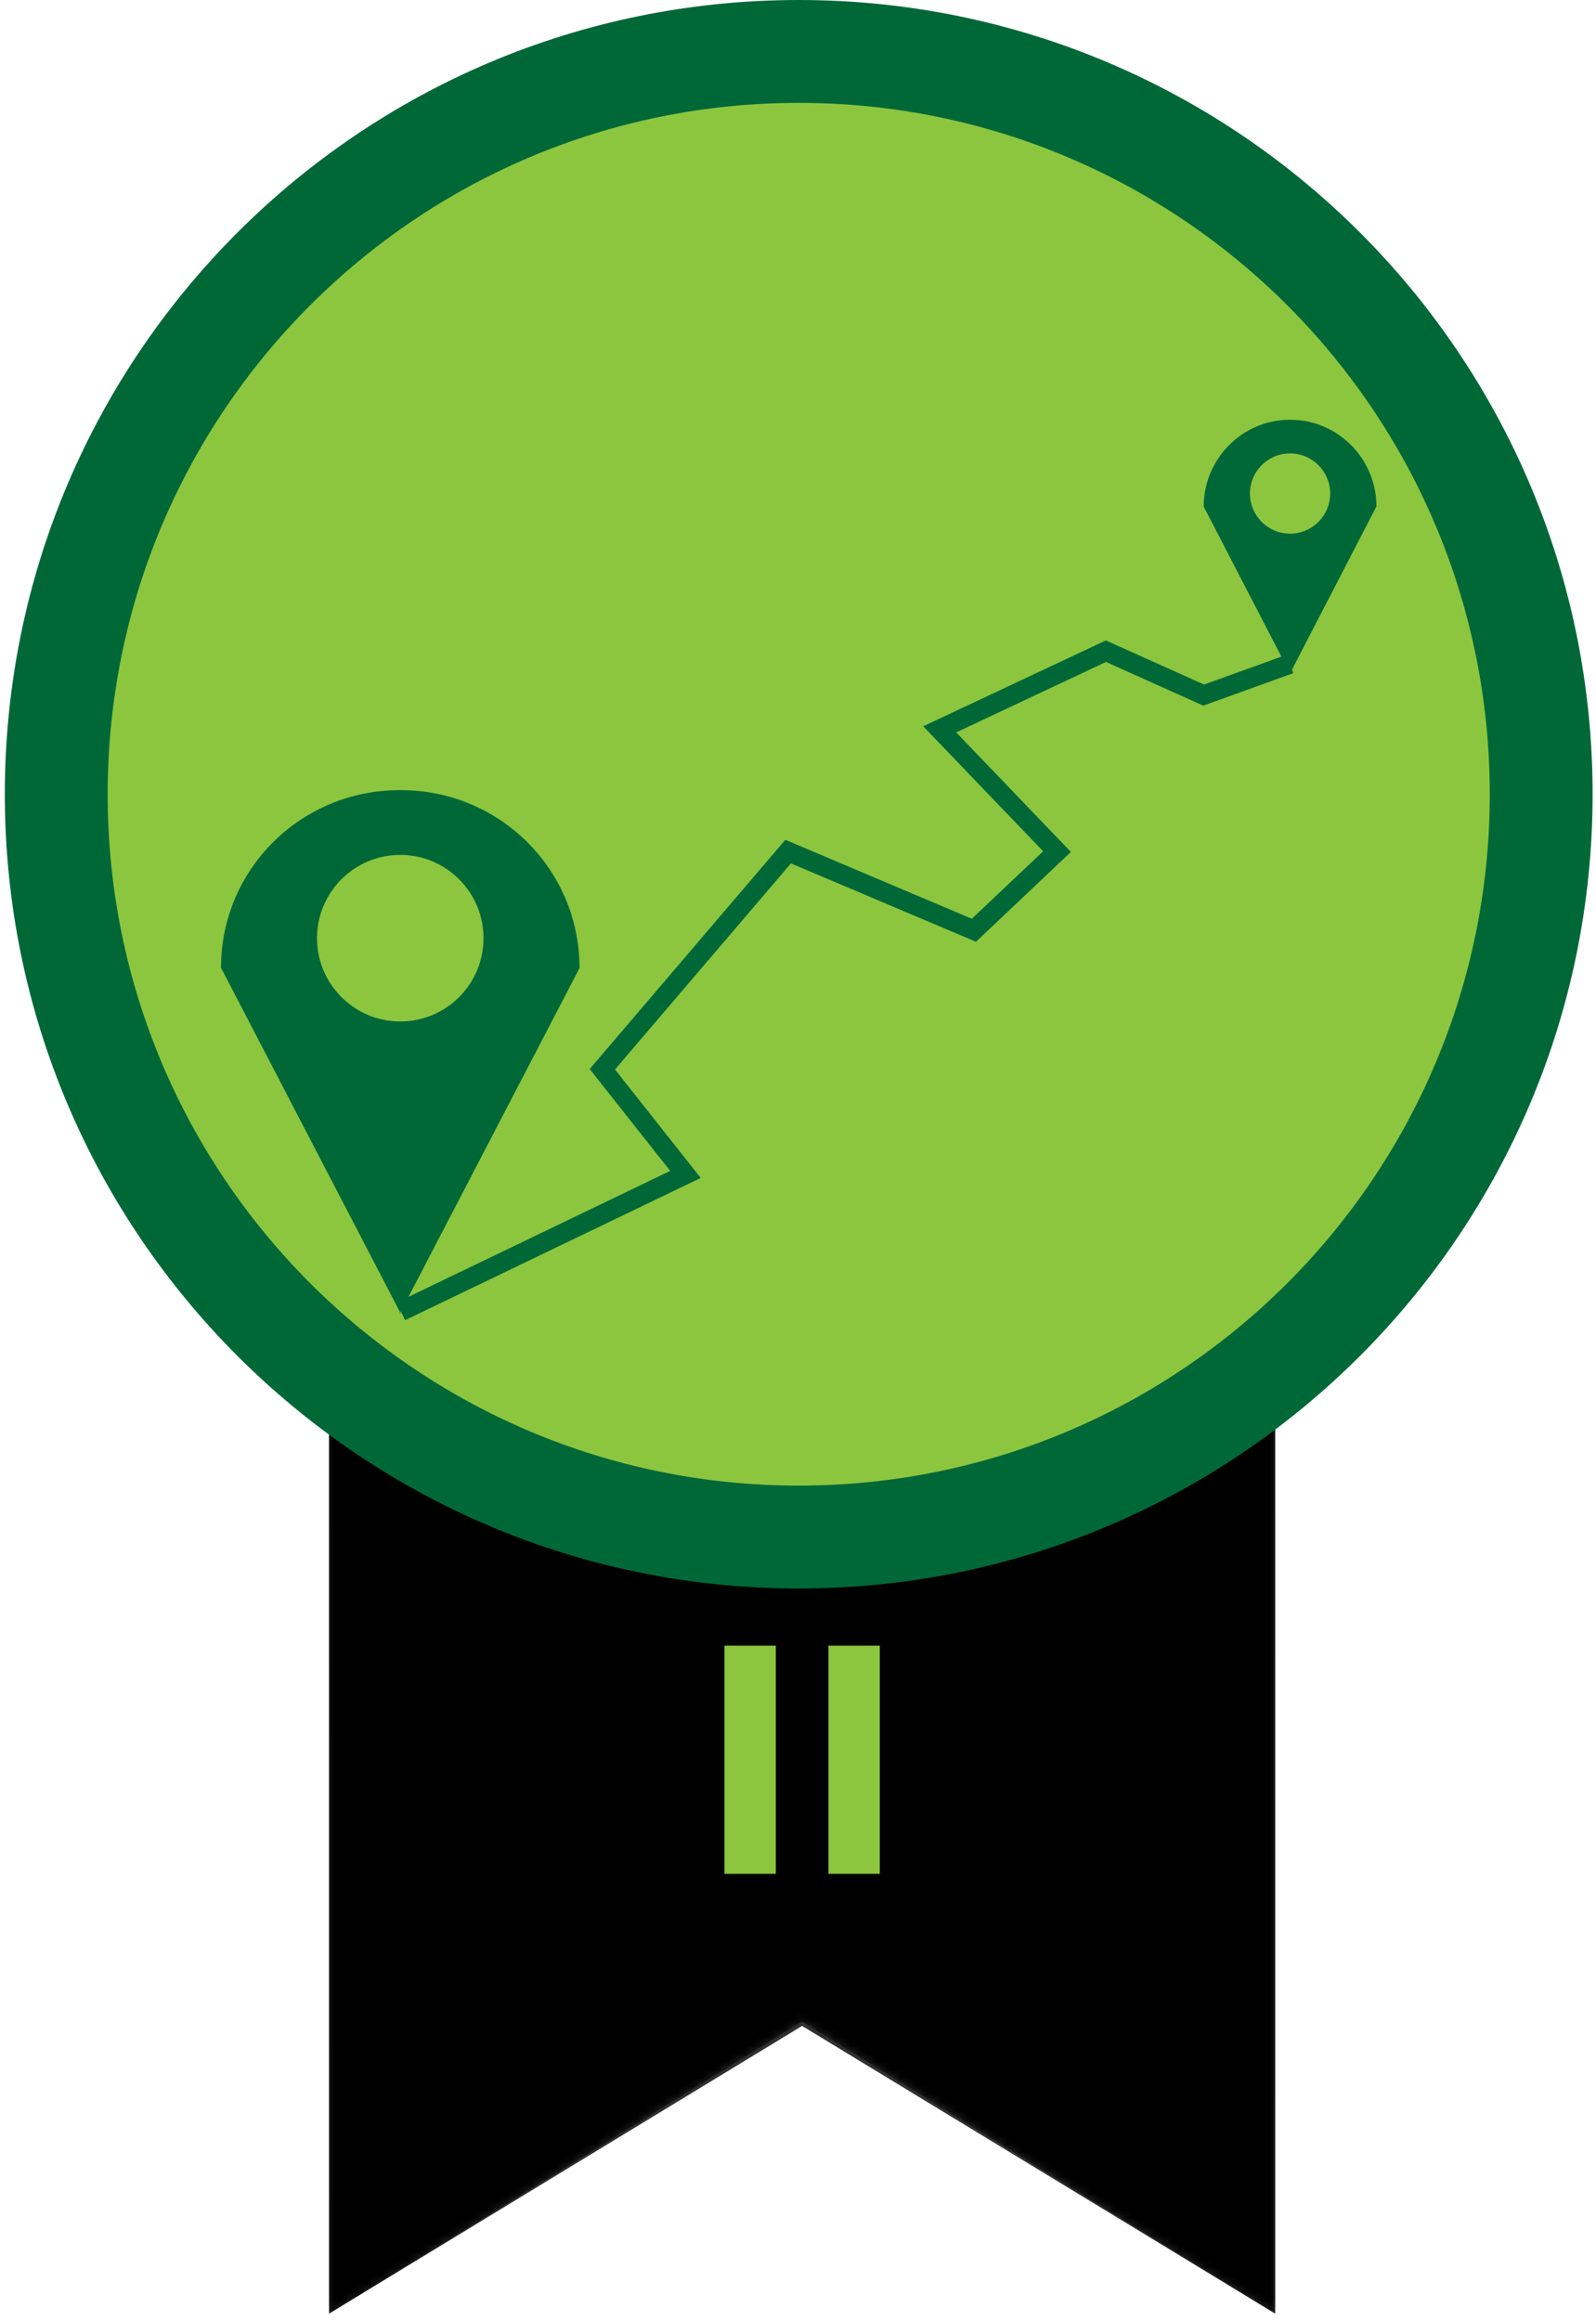 <?xml version="1.0" encoding="utf-8"?>
<!-- Generator: Adobe Illustrator 15.0.0, SVG Export Plug-In . SVG Version: 6.00 Build 0)  -->
<!DOCTYPE svg PUBLIC "-//W3C//DTD SVG 1.1//EN" "http://www.w3.org/Graphics/SVG/1.1/DTD/svg11.dtd">
<svg version="1.1" id="Layer_1" xmlns="http://www.w3.org/2000/svg" xmlns:xlink="http://www.w3.org/1999/xlink" x="0px" y="0px"
	 width="194px" height="282px" viewBox="0 0 194 282" enable-background="new 0 0 194 282" xml:space="preserve">
<g>
	<g>
		<defs>
			<polygon id="SVGID_1_" points="40,81 40,281.102 97.498,246.145 155,281.102 155,81 			"/>
		</defs>
		<clipPath id="SVGID_2_">
			<use xlink:href="#SVGID_1_"  overflow="visible"/>
		</clipPath>
		
			<linearGradient id="SVGID_3_" gradientUnits="userSpaceOnUse" x1="-306.262" y1="-750.9" x2="-305.262" y2="-750.9" gradientTransform="matrix(-115.397 -199.873 199.873 -115.397 114897.906 -147583.844)">
			<stop  offset="0" style="stop-color:#333333"/>
			<stop  offset="0.404" style="stop-color:#2D2D2D"/>
			<stop  offset="0.937" style="stop-color:#1C1C1C"/>
			<stop  offset="1" style="stop-color:#1A1A1A"/>
		</linearGradient>
		<polygon clip-path="url(#SVGID_2_)" fill="url(#SVGID_3_)" points="68.75,330.896 -46.646,131.025 126.25,31.204 241.646,231.076 
					"/>
	</g>
</g>
<g>
	<g>
		<defs>
			<polygon id="SVGID_4_" points="48.5,95.5 48.5,266.455 97.498,236.089 146.5,266.455 146.5,95.5 			"/>
		</defs>
		<clipPath id="SVGID_5_">
			<use xlink:href="#SVGID_4_"  overflow="visible"/>
		</clipPath>
		
			<linearGradient id="SVGID_6_" gradientUnits="userSpaceOnUse" x1="-306.565" y1="-750.969" x2="-305.565" y2="-750.969" gradientTransform="matrix(-98.526 -170.652 170.652 -98.526 98096.367 -126039.383)">
			<stop  offset="0" style="stop-color:#333333"/>
			<stop  offset="0.404" style="stop-color:#2D2D2D"/>
			<stop  offset="0.937" style="stop-color:#1C1C1C"/>
			<stop  offset="1" style="stop-color:#1A1A1A"/>
		</linearGradient>
		<polygon clip-path="url(#SVGID_5_)" fill="url(#SVGID_6_)" points="73,308.891 -25.526,138.239 122,53.064 220.525,223.717 		"/>
	</g>
</g>
<linearGradient id="SVGID_7_" gradientUnits="userSpaceOnUse" x1="-306.558" y1="-750.599" x2="-305.559" y2="-750.599" gradientTransform="matrix(-69.239 -190.234 190.234 -69.239 121695.758 -110011.828)">
	<stop  offset="0" style="stop-color:#8CC63F"/>
	<stop  offset="0.191" style="stop-color:#86C540"/>
	<stop  offset="0.441" style="stop-color:#76C142"/>
	<stop  offset="0.723" style="stop-color:#5BBC46"/>
	<stop  offset="1" style="stop-color:#39B54A"/>
</linearGradient>
<polygon fill="url(#SVGID_7_)" points="146.5,95.5 148.5,95.5 148.5,270.047 97.498,238.441 46.5,270.047 46.5,93.5 148.5,93.5 
	148.5,95.5 146.5,95.5 146.5,97.5 50.5,97.5 50.5,262.863 97.498,233.736 144.5,262.863 144.5,95.5 146.5,95.5 146.5,97.5 "/>
<g>
	<g>
		<defs>
			<polygon id="SVGID_8_" points="40,81 40,281.102 97.498,245.621 155,281.102 155,81 			"/>
		</defs>
		<clipPath id="SVGID_9_">
			<use xlink:href="#SVGID_8_"  overflow="visible"/>
		</clipPath>
		<defs>
			<filter id="Adobe_OpacityMaskFilter" filterUnits="userSpaceOnUse" x="40" y="81" width="115" height="200.102">
				<feColorMatrix  type="matrix" values="1 0 0 0 0  0 1 0 0 0  0 0 1 0 0  0 0 0 1 0"/>
			</filter>
		</defs>
		<mask maskUnits="userSpaceOnUse" x="40" y="81" width="115" height="200.102" id="SVGID_10_">
			<g filter="url(#Adobe_OpacityMaskFilter)">
				<g>
					<defs>
						<polygon id="SVGID_11_" points="40,81 40,281.102 97.498,245.621 155,281.102 155,81 						"/>
					</defs>
					<clipPath id="SVGID_12_" clip-path="url(#SVGID_9_)">
						<use xlink:href="#SVGID_11_"  overflow="visible"/>
					</clipPath>
					
						<radialGradient id="SVGID_13_" cx="-301.484" cy="-751.433" r="1" gradientTransform="matrix(-5.800001e-06 132.161 -132.161 -5.800001e-06 -99213.078 39963.82)" gradientUnits="userSpaceOnUse">
						<stop  offset="0" style="stop-color:#CCCCCC"/>
						<stop  offset="0.457" style="stop-color:#CCCCCC"/>
						<stop  offset="0.635" style="stop-color:#000000"/>
						<stop  offset="1" style="stop-color:#000000"/>
					</radialGradient>
					<rect x="40" y="81" clip-path="url(#SVGID_12_)" fill="url(#SVGID_13_)" width="115" height="200.102"/>
				</g>
			</g>
		</mask>
		
			<radialGradient id="SVGID_14_" cx="-301.484" cy="-751.433" r="1" gradientTransform="matrix(-5.800000e-06 132.161 -132.161 -5.800000e-06 -99213.078 39963.82)" gradientUnits="userSpaceOnUse">
			<stop  offset="0" style="stop-color:#000000"/>
			<stop  offset="0.457" style="stop-color:#000000"/>
			<stop  offset="0.635" style="stop-color:#000000"/>
			<stop  offset="1" style="stop-color:#000000"/>
		</radialGradient>
		<rect x="40" y="81" clip-path="url(#SVGID_9_)" mask="url(#SVGID_10_)" fill="url(#SVGID_14_)" width="115" height="200.102"/>
	</g>
</g>
<path fill="#006837" d="M193.587,96.5c0,53.295-43.205,96.5-96.5,96.5s-96.5-43.205-96.5-96.5S43.792,0,97.087,0
	S193.587,43.205,193.587,96.5"/>
<path fill="#8CC63F" d="M181.087,96.5c0,46.393-37.608,84-84,84c-46.392,0-84-37.607-84-84c0-46.392,37.608-84,84-84
	C143.479,12.5,181.087,50.108,181.087,96.5"/>
<polygon fill="#006837" points="48.581,159.562 48.729,159.562 48.654,159.42 "/>
<path fill="#006837" d="M48.729,96h-0.147c-11.993,0-21.717,9.593-21.717,21.586l21.79,41.898l21.79-41.865
	C70.444,105.626,60.722,96,48.729,96 M48.654,124.107c-5.589,0-10.118-4.531-10.118-10.118c0-5.59,4.529-10.12,10.118-10.12
	c5.589,0,10.119,4.53,10.119,10.12C58.773,119.577,54.243,124.107,48.654,124.107"/>
<polygon fill="#006837" points="156.773,81.923 156.846,81.923 156.811,81.856 "/>
<path fill="#006837" d="M156.846,51h-0.07c-5.779,0-10.463,4.772-10.463,10.55l10.498,20.262l10.5-20.283
	C167.311,55.75,162.624,51,156.846,51 M156.811,64.841c-2.692,0-4.875-2.184-4.875-4.876c0-2.692,2.183-4.876,4.875-4.876
	s4.875,2.184,4.875,4.876C161.686,62.657,159.503,64.841,156.811,64.841"/>
<polygon fill="#006837" points="49.243,160.4 48.212,158.258 81.466,142.264 71.68,129.885 95.461,102.035 118.129,111.63 
	126.798,103.429 112.218,88.241 134.415,77.812 146.359,83.172 156.407,79.548 157.214,81.785 146.264,85.734 134.438,80.426 
	116.227,88.984 130.17,103.509 118.634,114.424 96.139,104.903 74.755,129.943 85.173,143.118 "/>
<g enable-background="new    ">
	<path fill="#8CC63F" d="M88.061,199.947h6.24v27.72h-6.24V199.947z"/>
	<path fill="#8CC63F" d="M100.701,199.947h6.239v27.72h-6.239V199.947z"/>
</g>
</svg>
